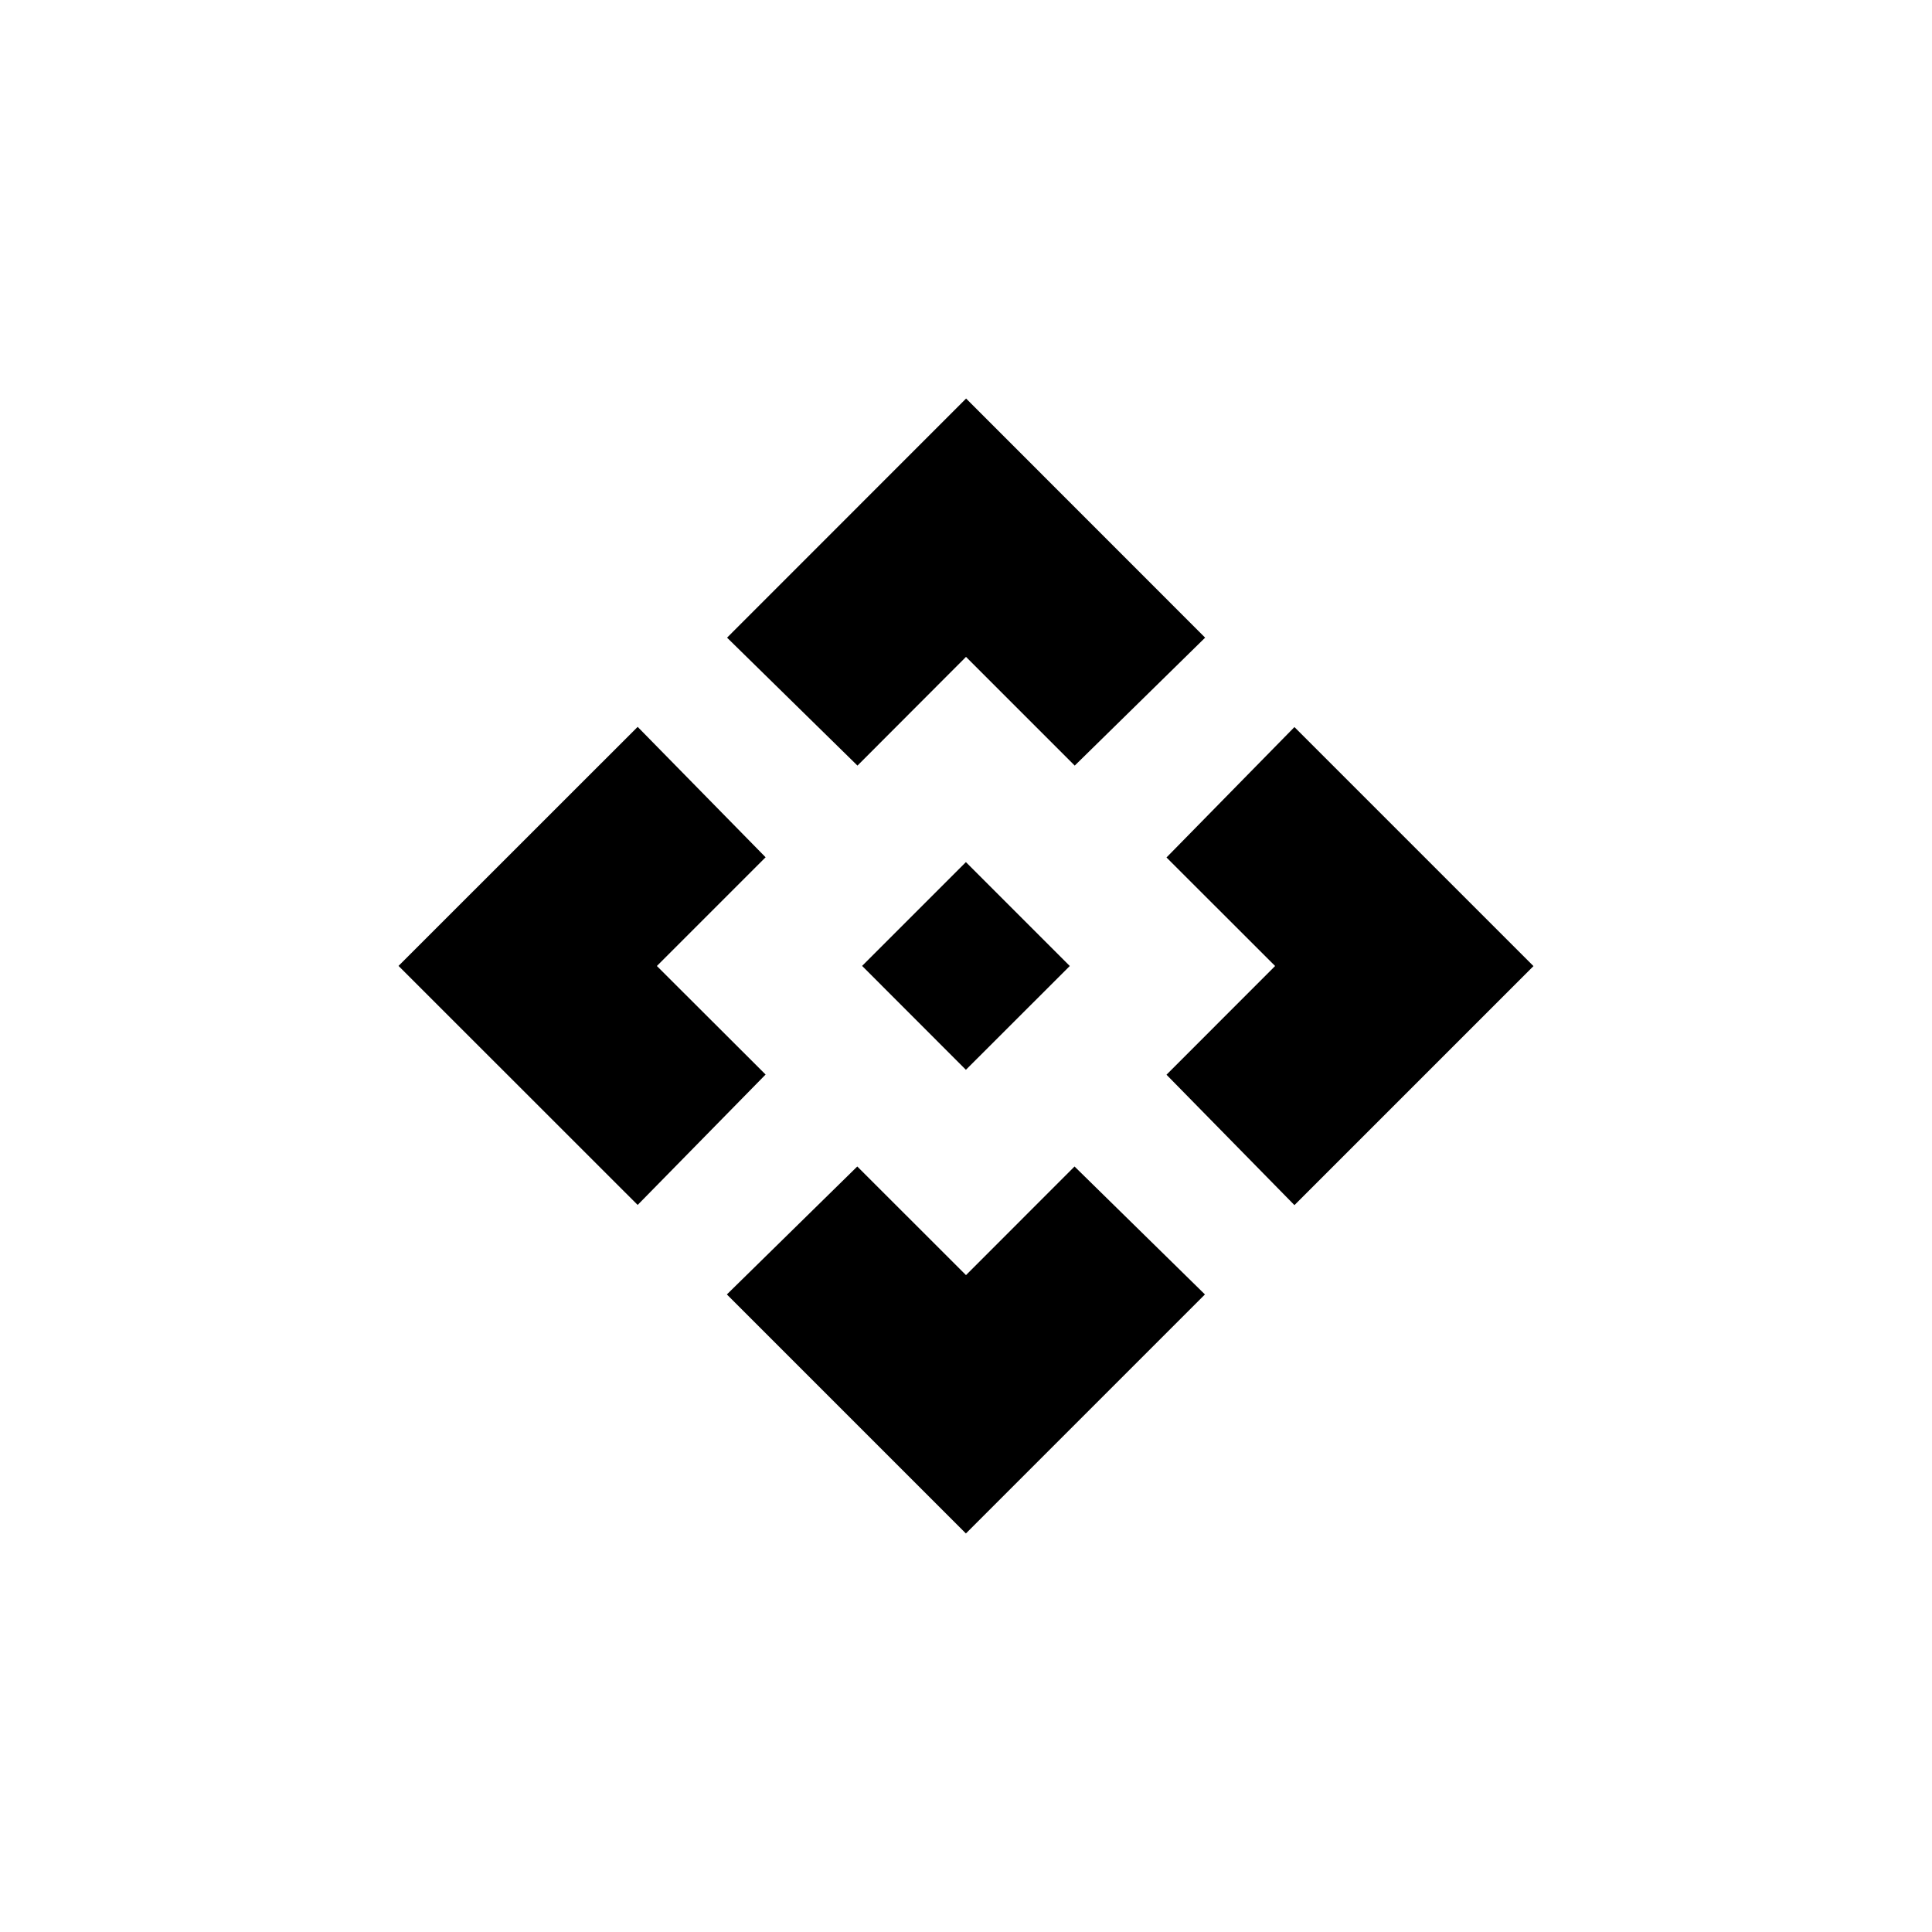 <!-- Generated by IcoMoon.io -->
<svg version="1.1" xmlns="http://www.w3.org/2000/svg" width="40" height="40" viewBox="0 0 40 40">
<title>mt-api</title>
<path d="M22.149 20l-2.151 2.149-2.149-2.151 2.149-2.149zM20 13.6l2.251 2.251 2.7-2.649-4.949-4.951-4.949 4.951 2.7 2.649zM13.6 20l2.251-2.251-2.649-2.7-4.951 4.949 4.951 4.949 2.649-2.7zM26.4 20l-2.249 2.251 2.649 2.7 4.949-4.949-4.949-4.949-2.649 2.7zM20 26.4l-2.251-2.249-2.7 2.649 4.949 4.949 4.949-4.949-2.7-2.649z"></path>
</svg>
